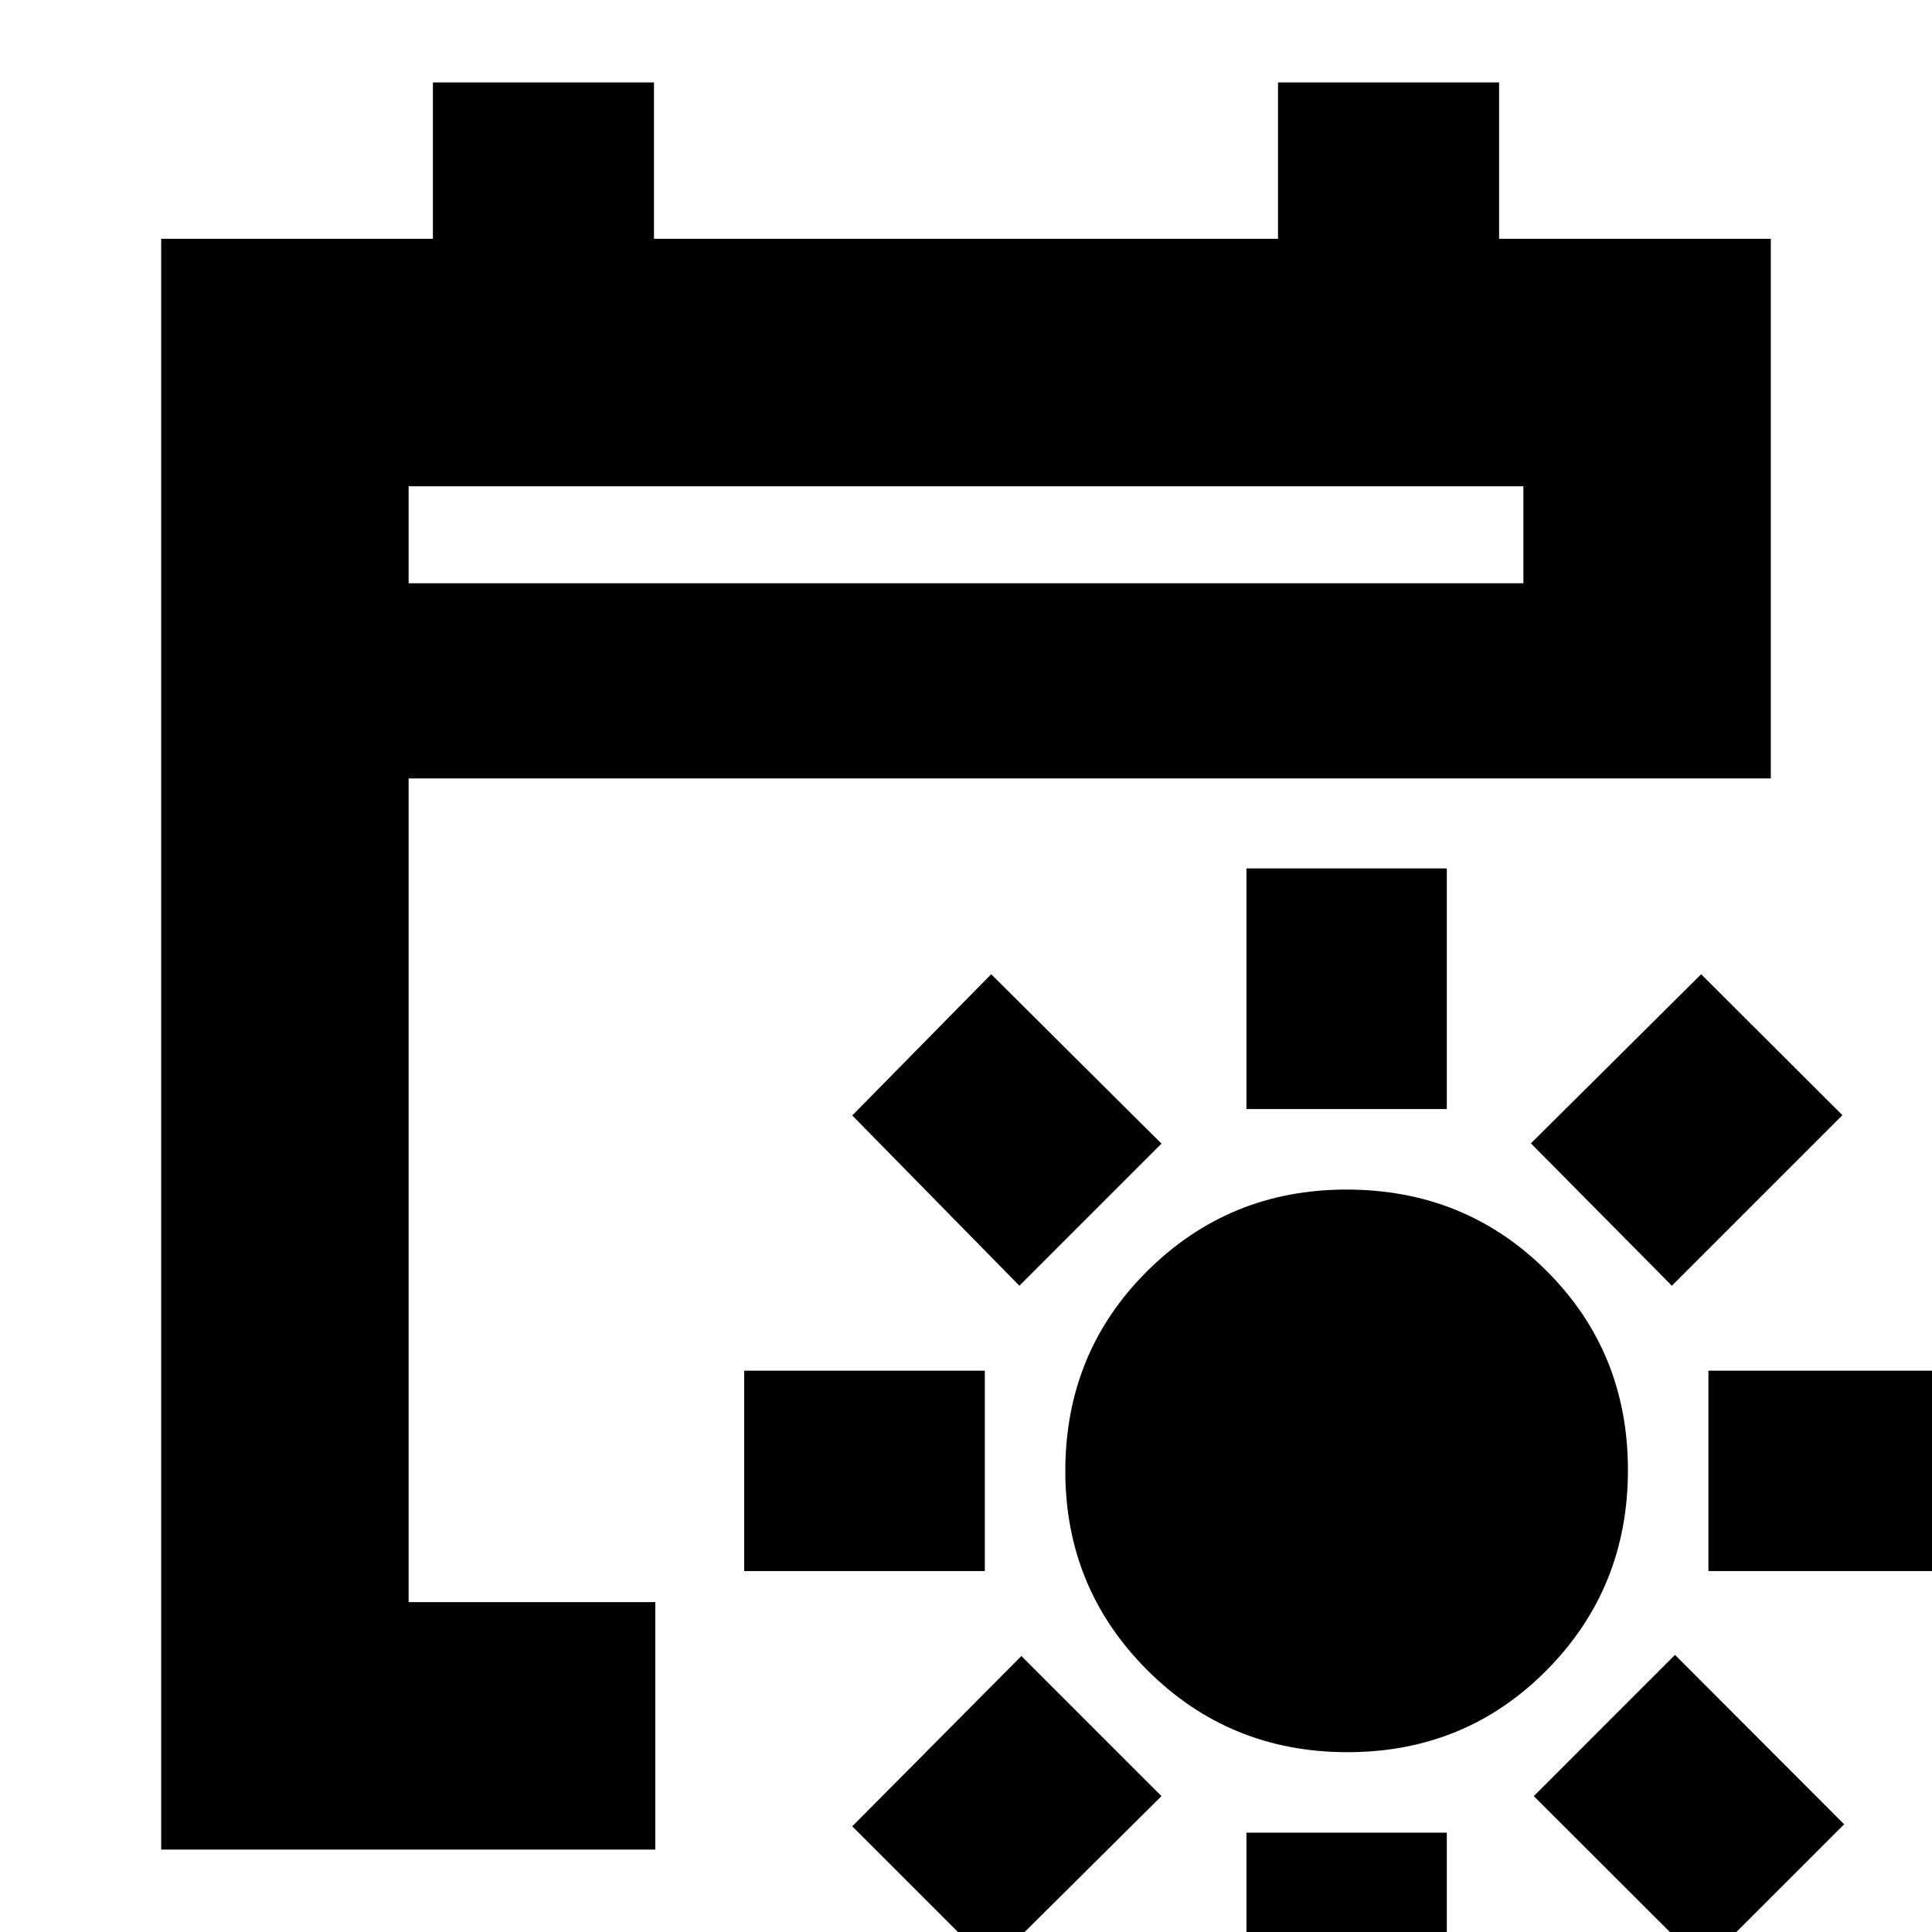 <svg xmlns="http://www.w3.org/2000/svg" height="24" viewBox="0 -960 960 960" width="24"><path d="M669.55-89.35q-58.66 0-99.43-40.73-40.77-40.73-40.77-98.92 0-58.94 40.73-99.43 40.73-40.48 98.92-40.48 58.94 0 99.43 40.35 40.48 40.36 40.48 99.01 0 58.66-40.35 99.43-40.36 40.77-99.01 40.77Zm-50.2-319.56v-119.57h99.56v119.57h-99.56Zm0 479.13V-49.35h99.56V70.22h-99.56Zm211.39-391.35-70.04-70.74 84.6-84.04 70.18 70.04-84.74 84.74ZM492.52 16.52l-69.04-69.04 84.04-84.61 69.61 69.61-84.61 84.04Zm356.39-195.87v-99.56h119.57v99.56H848.91Zm-479.13 0v-99.56h119.57v99.56H369.78ZM846.3 16.52l-84.17-84.04 70.17-70.18 84.05 84.18-70.05 70.04ZM506.52-321.13l-83.04-84.61 69.04-70.17 84.61 84.17-70.61 70.61ZM80.09-40.96v-800.39h135.02v-77.69h109.85v77.69h310.08v-77.69h109.85v77.69h135.02v268.13H203.04v409.31h122.57v122.95H80.09Zm122.95-629.21h553.92v-48.22H203.04v48.22Zm0 0v-48.22 48.22Z"/></svg>